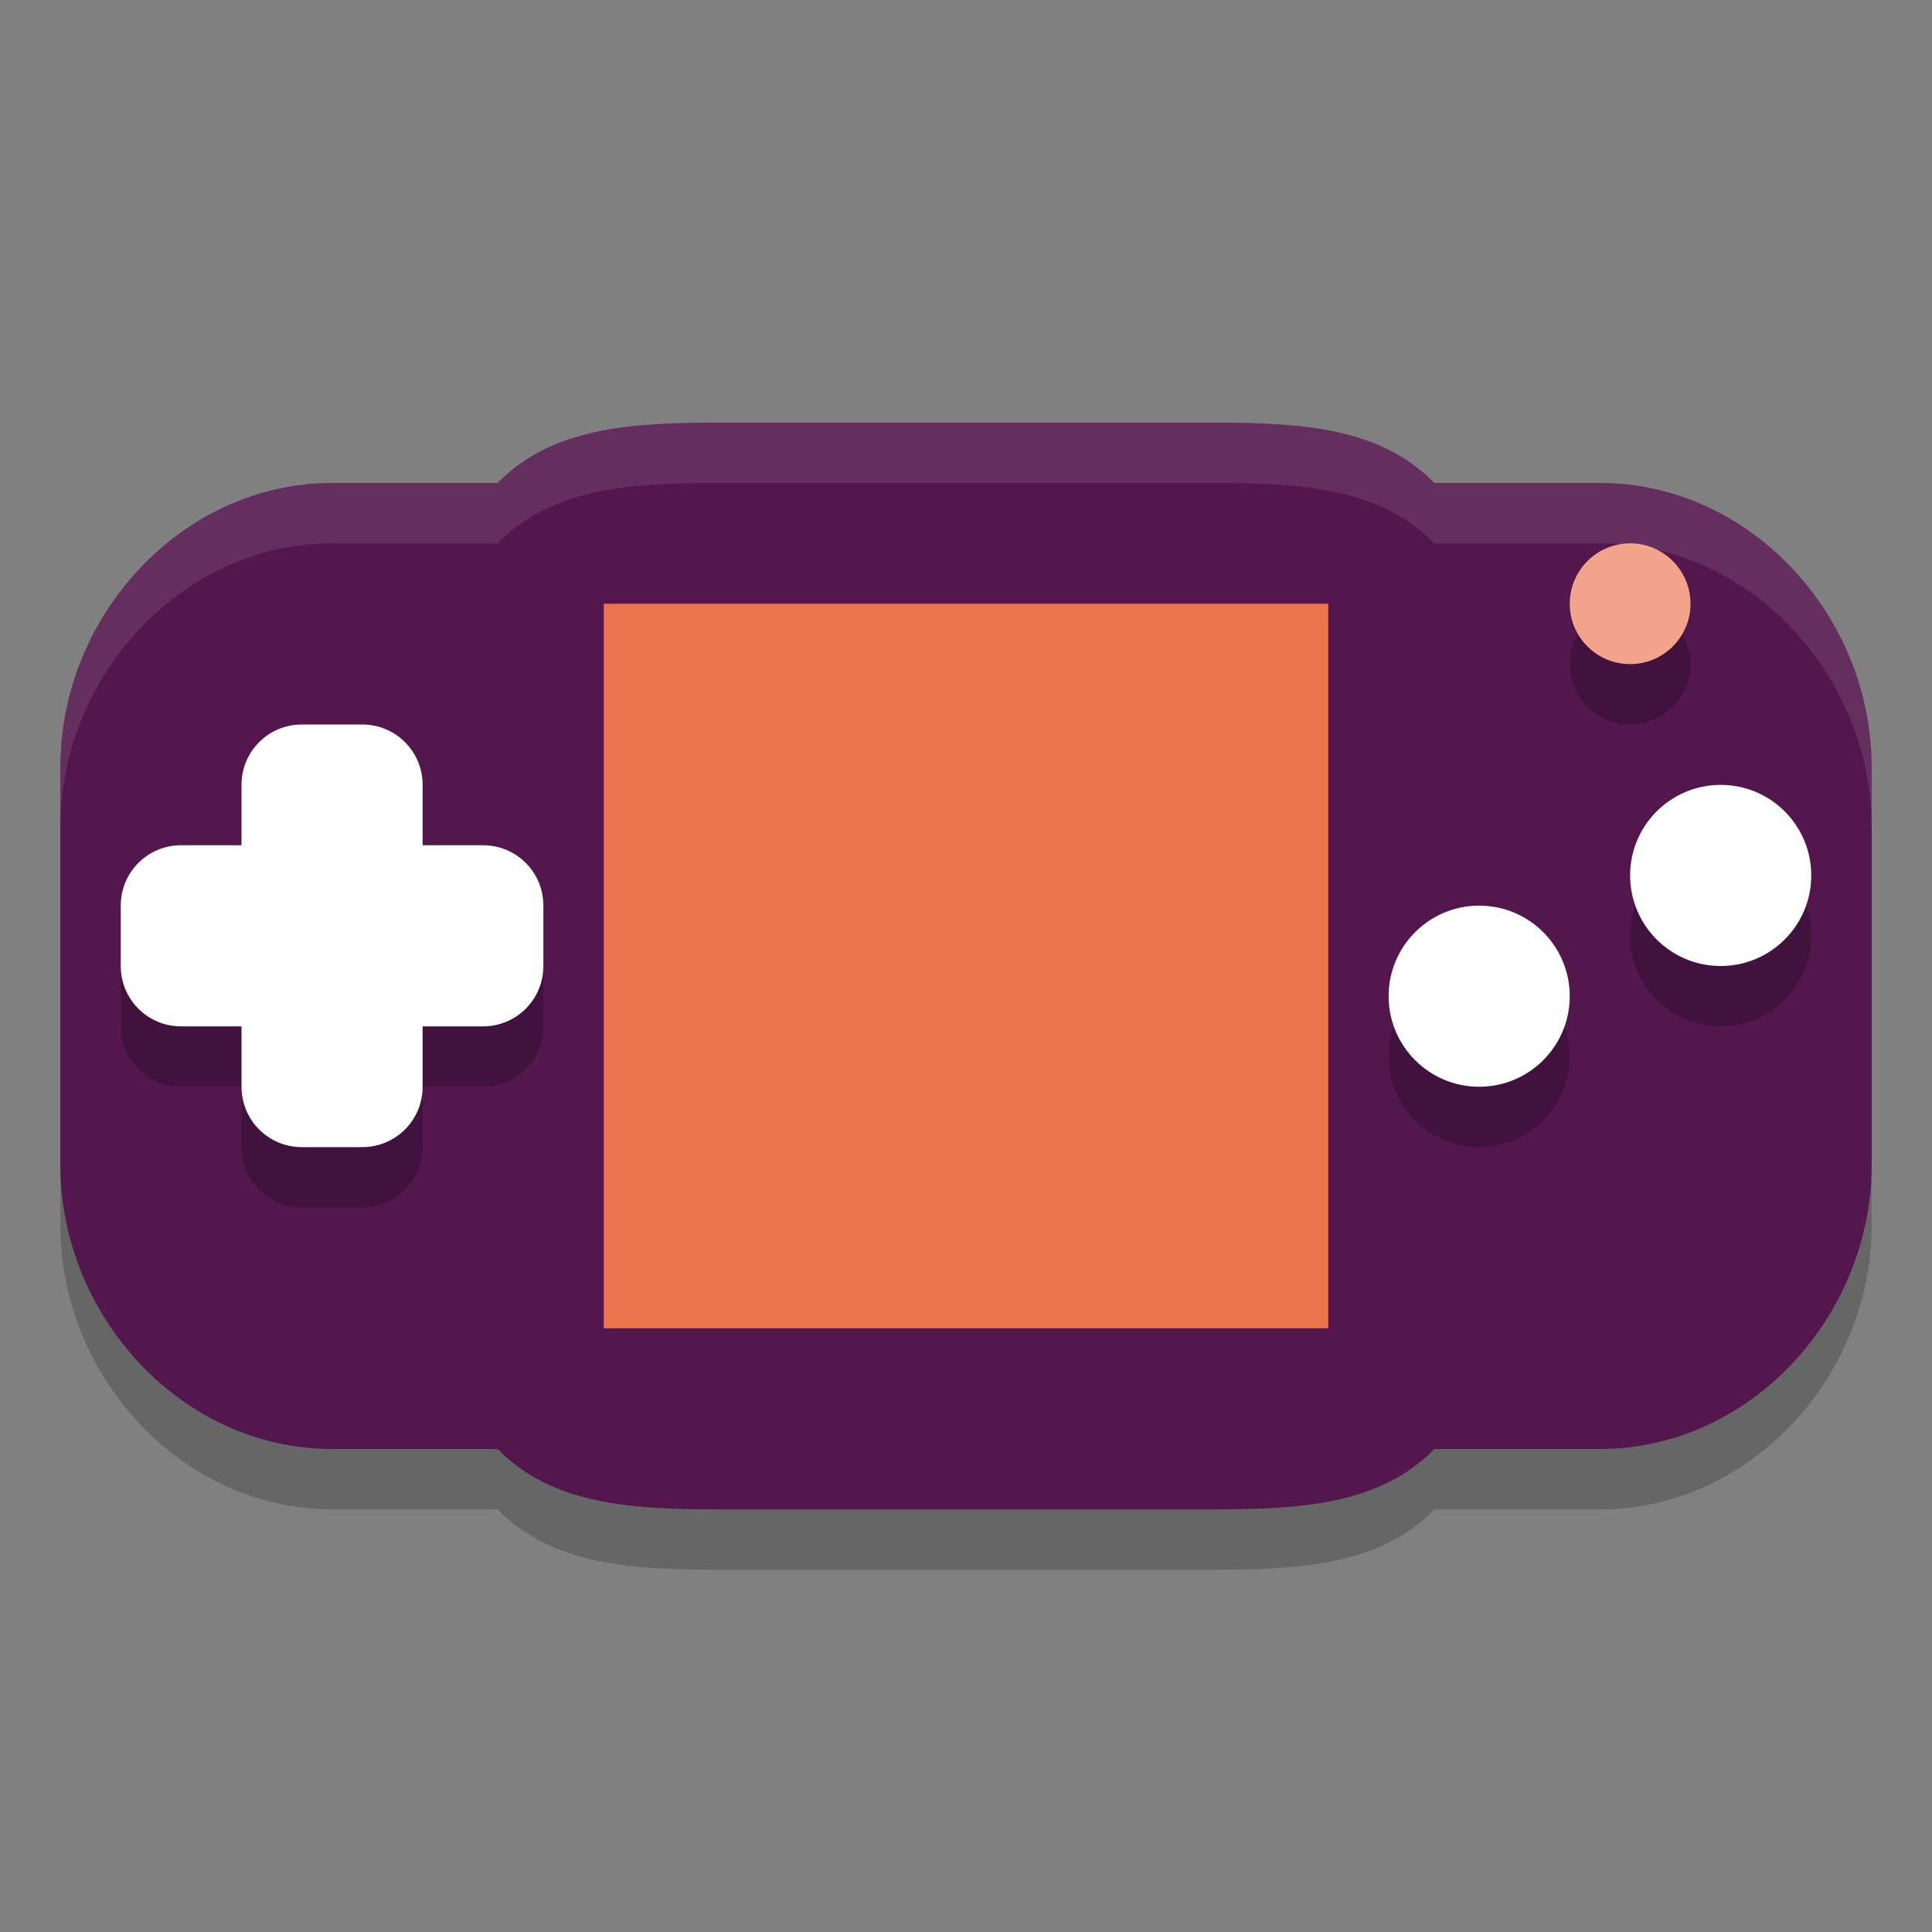 <svg xmlns="http://www.w3.org/2000/svg" width="32" height="32" version="1">
 <rect width="100%" height="100%" fill="#808080" stroke="none"/>
 <path style="opacity:0.2" d="M 11.903,8 C 10.442,8 9.139,8.081 8.242,9 L 5.5,9 C 3.007,9 1,11.207 1,13.7 l 0,6.601 C 1,22.793 3.007,25 5.5,25 l 2.742,0 c 0.897,0.919 2.2,1 3.661,1 l 8.194,0 c 1.46,0 2.764,-0.081 3.661,-1 L 26.5,25 c 2.493,0 4.5,-2.207 4.5,-4.7 l 0,-6.601 C 31,11.207 28.993,9 26.5,9 L 23.758,9 C 22.861,8.081 21.558,8 20.097,8 Z"/>
 <path style="fill:#53174d" d="m 11.903,7 c -1.46,0 -2.764,0.081 -3.661,1 L 5.5,8 C 3.007,8 1,10.207 1,12.7 l 0,6.601 C 1,21.793 3.007,24 5.5,24 l 2.742,0 c 0.897,0.919 2.2,1 3.661,1 l 8.194,0 c 1.46,0 2.764,-0.081 3.661,-1 L 26.5,24 c 2.493,0 4.5,-2.207 4.5,-4.7 l 0,-6.601 C 31,10.207 28.993,8 26.5,8 L 23.758,8 C 22.861,7.081 21.558,7 20.097,7 Z"/>
 <circle style="opacity:0.2" cx="28.5" cy="15.5" r="1.5"/>
 <circle style="fill:#ffffff" cx="28.5" cy="14.5" r="1.5"/>
 <circle style="opacity:0.2" cx="17.5" cy="-24.5" r="1.5" transform="matrix(0,1,-1,0,0,0)"/>
 <circle style="fill:#ffffff" cx="16.5" cy="-24.5" r="1.5" transform="matrix(0,1,-1,0,0,0)"/>
 <rect style="fill:#ec744b" width="12" height="12" x="10" y="10"/>
 <circle style="opacity:0.2" cx="11" cy="-27" r="1" transform="matrix(0,1,-1,0,0,0)"/>
 <circle style="fill:#f2a389" cx="10" cy="-27" r="1" transform="matrix(0,1,-1,0,0,0)"/>
 <path style="opacity:0.2" d="m 5,13 c -0.554,0 -1,0.446 -1,1 l 0,1 -1,0 c -0.554,0 -1,0.446 -1,1 l 0,1 c 0,0.554 0.446,1 1,1 l 1,0 0,1 c 0,0.554 0.446,1 1,1 l 1,0 c 0.554,0 1,-0.446 1,-1 l 0,-1 1,0 c 0.554,0 1,-0.446 1,-1 L 9,16 C 9,15.446 8.554,15 8,15 L 7,15 7,14 C 7,13.446 6.554,13 6,13 l -1,0 z"/>
 <path style="fill:#ffffff" d="m 5,12 c -0.554,0 -1,0.446 -1,1 l 0,1 -1,0 c -0.554,0 -1,0.446 -1,1 l 0,1 c 0,0.554 0.446,1 1,1 l 1,0 0,1 c 0,0.554 0.446,1 1,1 l 1,0 c 0.554,0 1,-0.446 1,-1 l 0,-1 1,0 c 0.554,0 1,-0.446 1,-1 L 9,15 C 9,14.446 8.554,14 8,14 L 7,14 7,13 C 7,12.446 6.554,12 6,12 l -1,0 z"/>
 <path style="fill:#ffffff;opacity:0.1" d="M 11.902 7 C 10.442 7 9.139 7.081 8.242 8 L 5.5 8 C 3.007 8 1 10.206 1 12.699 L 1 13.699 C 1 11.206 3.007 9 5.5 9 L 8.242 9 C 9.139 8.081 10.442 8 11.902 8 L 20.098 8 C 21.558 8 22.861 8.081 23.758 9 L 26.5 9 C 28.993 9 31 11.206 31 13.699 L 31 12.699 C 31 10.206 28.993 8 26.5 8 L 23.758 8 C 22.861 7.081 21.558 7 20.098 7 L 11.902 7 z"/>
</svg>
